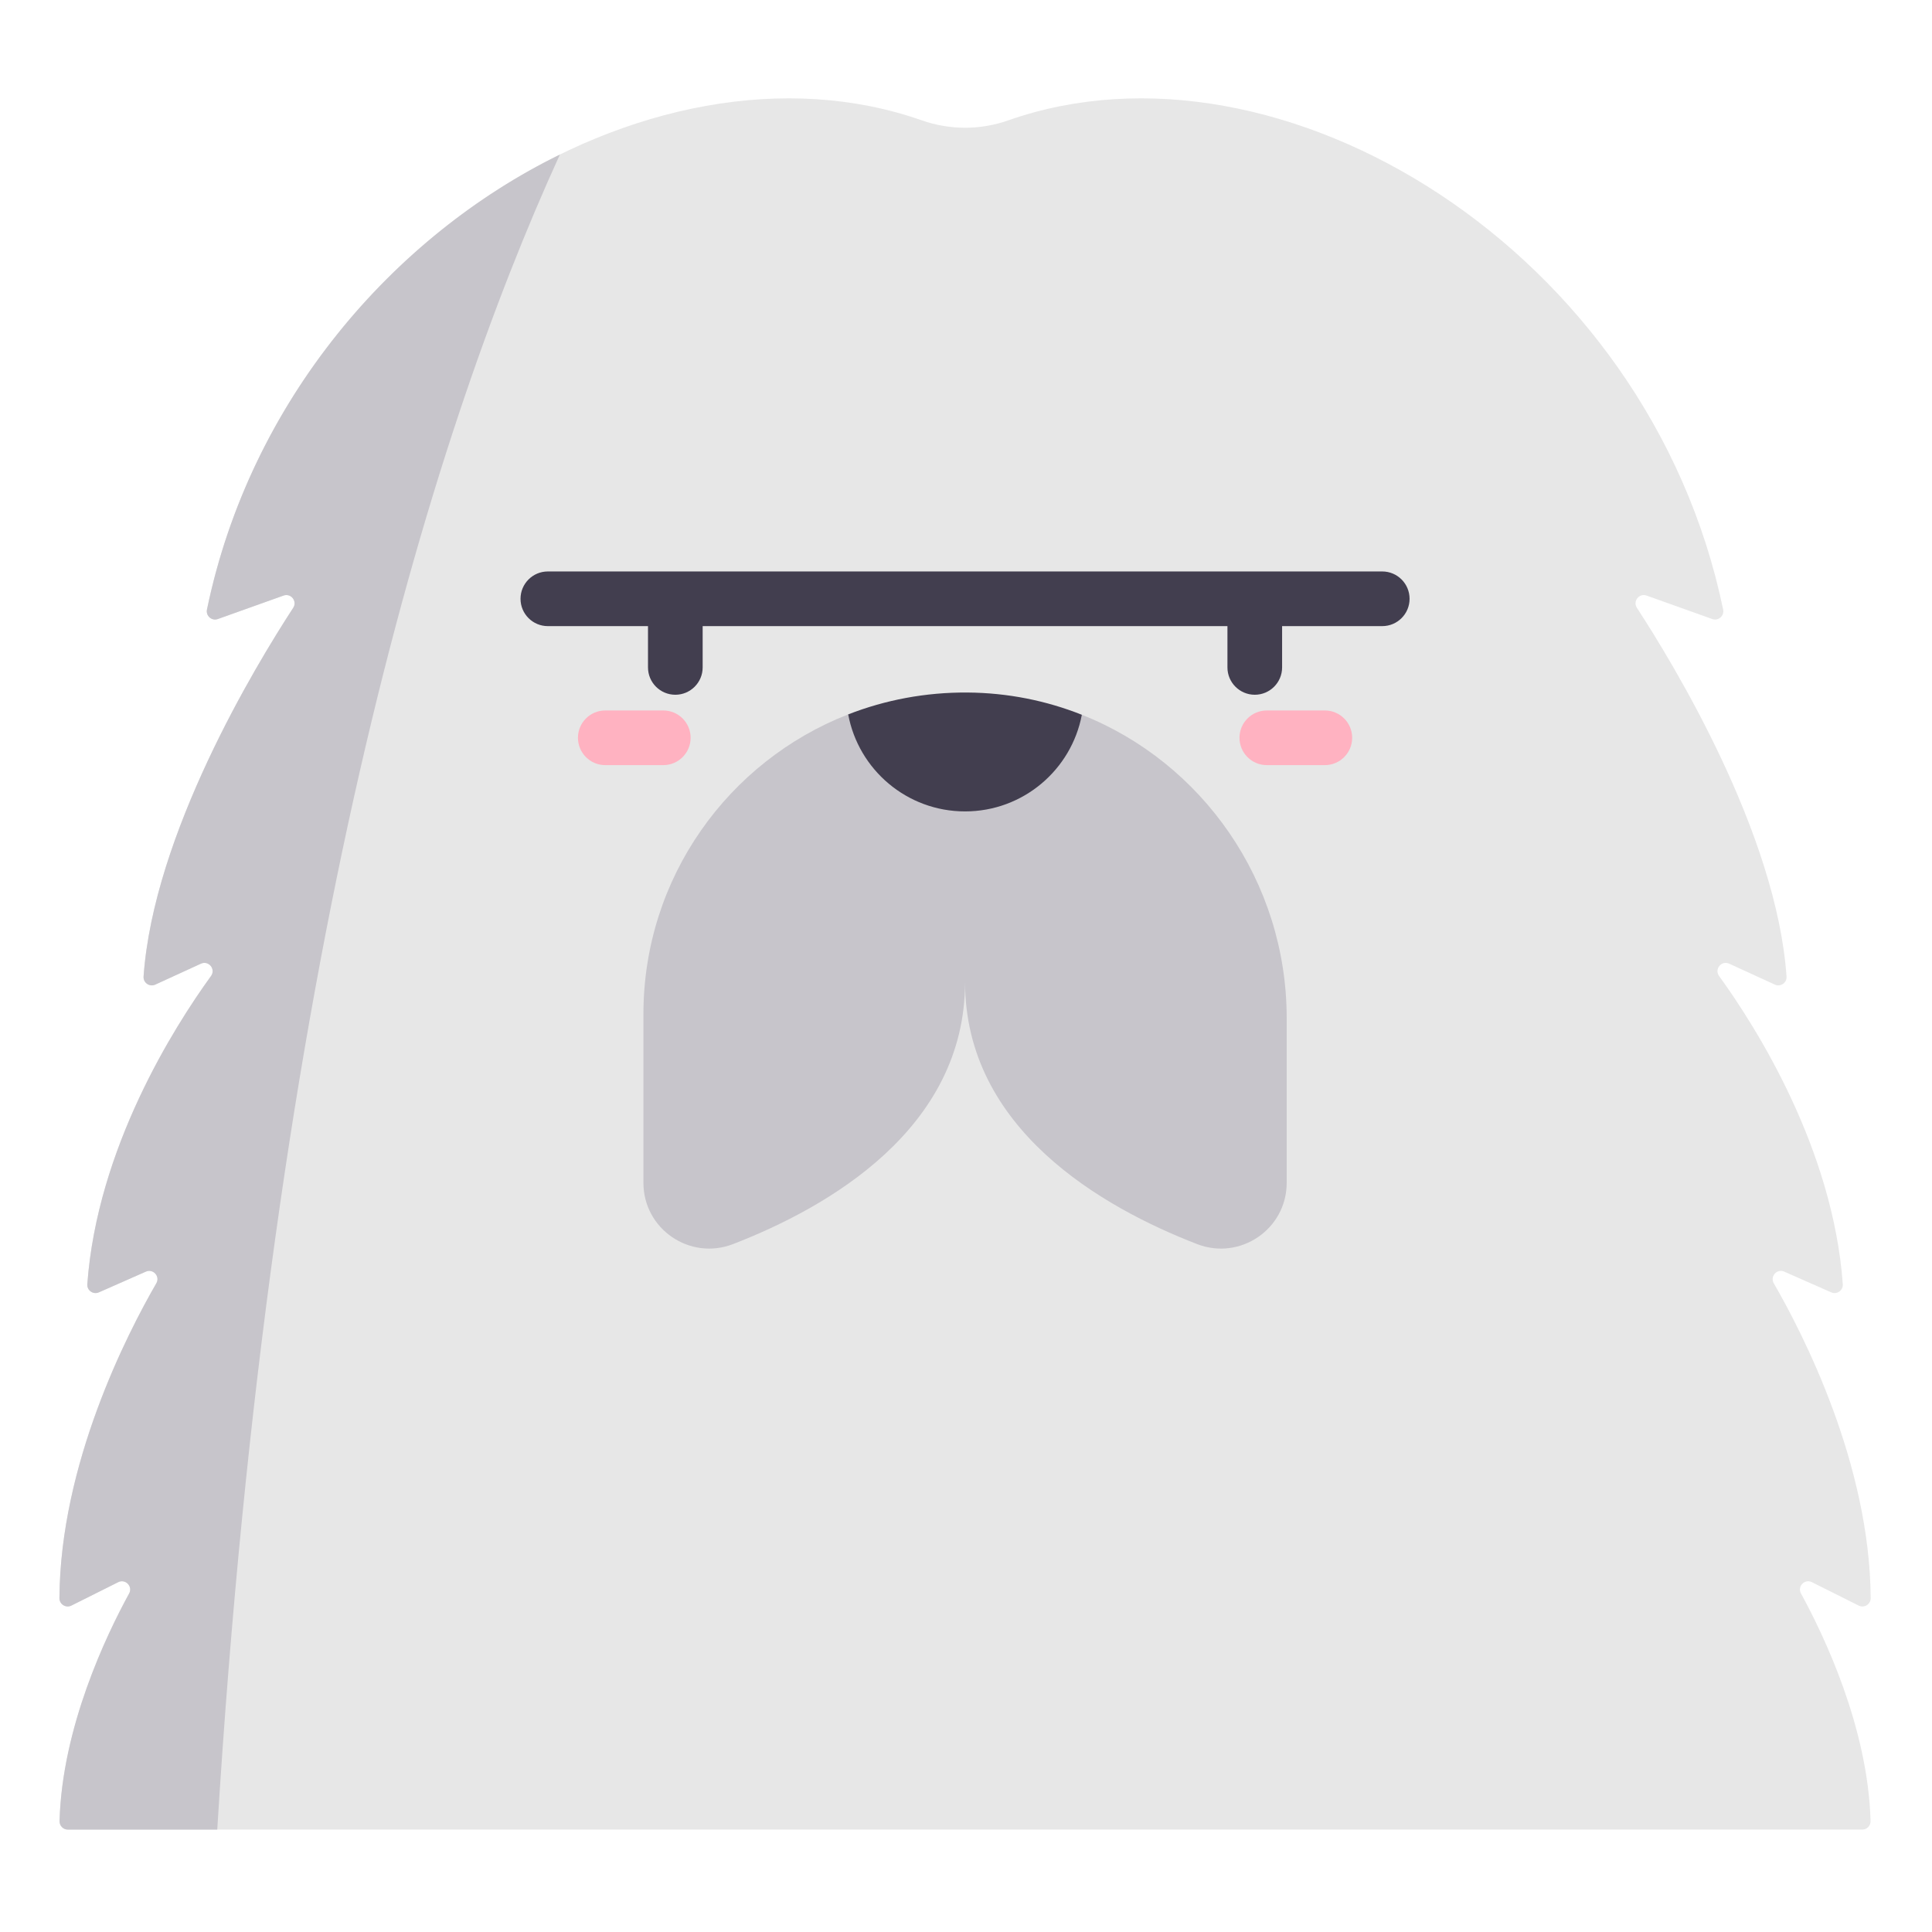 <svg height="682pt" viewBox="-21 -35 682.667 682" width="682pt" xmlns="http://www.w3.org/2000/svg"><path d="m619.234 523.723 16.543 8.273c1.941.973 4.23-.453 4.223-2.629-.27-47.367-23.883-93.344-34.238-111.254-1.41-2.441 1.121-5.254 3.699-4.117l16.602 7.324c2.012.891 4.25-.691 4.09-2.883-3.516-48.043-30.586-90.77-43.719-108.906-1.75-2.43.855-5.598 3.582-4.348l16.125 7.395c2.008.918 4.285-.641 4.129-2.844-3.523-50.41-39.566-109.887-52.879-130.297-1.516-2.336.801-5.266 3.426-4.328l23.215 8.293c2.148.766 4.297-1.125 3.84-3.355-26.309-126.941-156.449-206.641-252.605-172.852-9.898 3.477-20.633 3.477-30.535 0-96.152-33.789-226.293 45.91-252.602 172.852-.457 2.238 1.691 4.121 3.84 3.355l23.215-8.293c2.625-.938 4.941 1.992 3.426 4.328-13.312 20.414-49.355 79.891-52.879 130.301-.156 2.199 2.121 3.758 4.129 2.84l16.125-7.395c2.723-1.246 5.332 1.918 3.582 4.348-13.133 18.137-40.203 60.863-43.719 108.906-.16 2.191 2.078 3.773 4.09 2.883l16.602-7.324c2.578-1.137 5.109 1.676 3.699 4.117-10.355 17.91-33.969 63.891-34.238 111.254-.016 2.176 2.281 3.602 4.223 2.629l16.543-8.273c2.551-1.273 5.23 1.492 3.863 3.992-8.129 14.844-23.676 47.363-24.59 80.402-.043 1.656 1.262 3.027 2.91 3.027h634.102c1.648 0 2.953-1.371 2.91-3.027-.914-33.039-16.461-65.559-24.59-80.402-1.367-2.5 1.312-5.266 3.863-3.992zm0 0" fill="#e7e7e7"/><path d="m361.266 217.23c42.484 16.816 72.383 58.824 72.383 107.215v58.164c0 16.355-16.418 27.551-31.664 21.652-33.629-13-81.984-40.719-81.984-92.609 0 51.891-48.355 79.605-81.98 92.609-15.25 5.898-31.668-5.297-31.668-21.652v-59.59c0-48.211 30-89.398 72.359-105.922zm0 0" fill="#c7c5cb"/><path d="m361.266 217.23c-3.676 19.441-20.758 34.145-41.266 34.145-20.562 0-37.664-14.77-41.289-34.277 13.051-5.094 27.277-7.832 42.148-7.73 14.258.105 27.887 2.887 40.406 7.863zm0 0" fill="#423e4f"/><path d="m467.418 166.59h-294.836c-5.336 0-9.656 4.328-9.656 9.66 0 5.336 4.32 9.656 9.656 9.656h35.387v14.59c0 5.332 4.32 9.66 9.66 9.66 5.332 0 9.656-4.328 9.656-9.66v-14.59h185.43v14.59c0 5.332 4.328 9.66 9.66 9.66 5.336 0 9.656-4.328 9.656-9.66v-14.59h35.387c5.336 0 9.656-4.32 9.656-9.656 0-5.332-4.32-9.66-9.656-9.66zm0 0" fill="#423e4f"/><path d="m213.375 215.707h-20.504c-5.332 0-9.656 4.324-9.656 9.656s4.324 9.66 9.656 9.66h20.504c5.336 0 9.656-4.328 9.656-9.66s-4.324-9.656-9.656-9.656zm0 0" fill="#ffb2c1"/><path d="m447.129 215.707h-20.504c-5.332 0-9.656 4.324-9.656 9.656s4.324 9.66 9.656 9.66h20.504c5.332 0 9.66-4.328 9.66-9.66s-4.328-9.656-9.66-9.656zm0 0" fill="#ffb2c1"/><path d="m176.828 19.285c-58.664 28.746-109.348 86.711-124.699 160.762-.457 2.238 1.691 4.121 3.84 3.355l23.215-8.293c2.625-.938 4.941 1.992 3.426 4.328-13.312 20.414-49.355 79.891-52.879 130.301-.156 2.199 2.121 3.758 4.129 2.84l16.133-7.395c2.719-1.246 5.332 1.918 3.578 4.348-13.137 18.137-40.207 60.863-43.723 108.906-.16 2.191 2.078 3.773 4.09 2.883l16.602-7.324c2.582-1.137 5.109 1.676 3.699 4.117-10.355 17.91-33.969 63.891-34.238 111.254-.016 2.176 2.281 3.602 4.223 2.629l16.543-8.273c2.551-1.273 5.23 1.492 3.863 3.992-8.129 14.844-23.676 47.363-24.59 80.402-.043 1.656 1.262 3.027 2.91 3.027h52.816c18.992-308.809 74.938-490.887 121.062-591.859zm0 0" fill="#c7c5cb"/></svg>